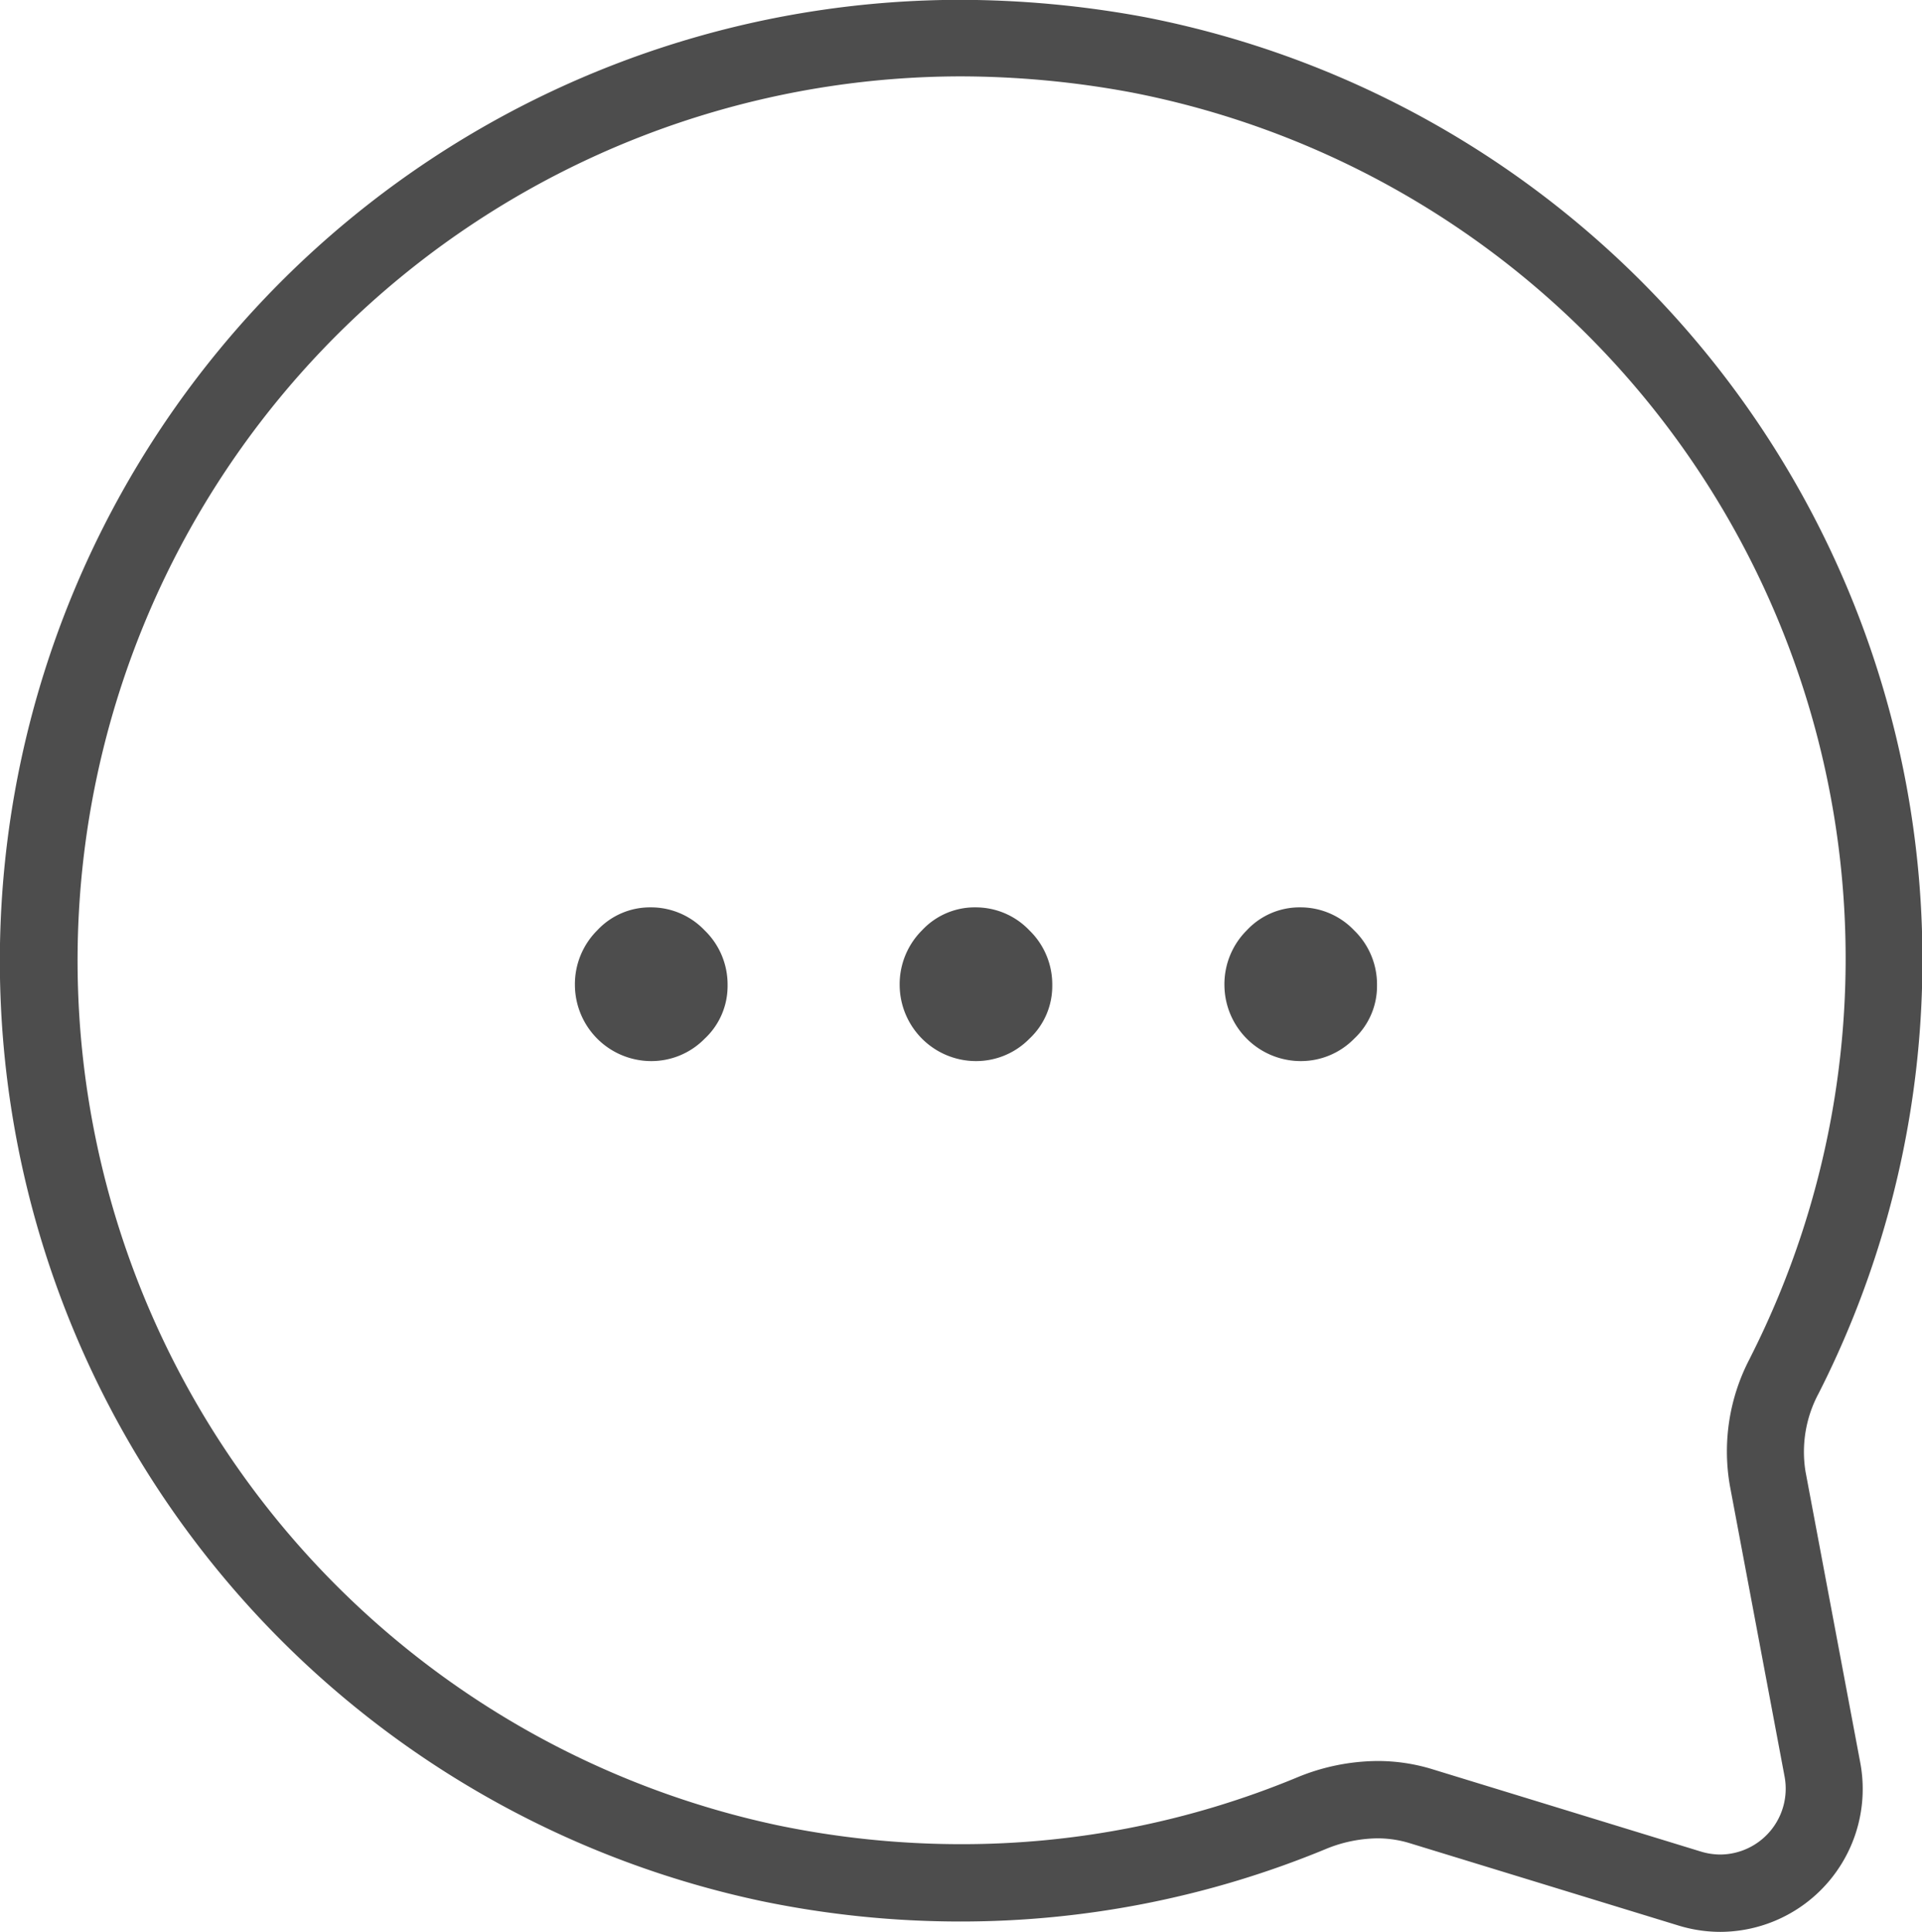 <svg xmlns="http://www.w3.org/2000/svg" width="23.756" height="23.881" viewBox="0 0 23.756 23.881">
  <g id="Group_882" data-name="Group 882" transform="translate(0 0)">
    <path id="Path_2955" data-name="Path 2955" d="M893.345,2403.99a.89.89,0,0,0-.66.284.94.94,0,0,0-.276.681.944.944,0,0,0,.936.935.922.922,0,0,0,.667-.276.889.889,0,0,0,.284-.659.93.93,0,0,0-.284-.681A.915.915,0,0,0,893.345,2403.99Z" transform="translate(-885.303 -2392.775)" fill="#4d4d4d"/>
    <path id="Path_2956" data-name="Path 2956" d="M905.255,2403.99a.89.89,0,0,0-.66.284.94.94,0,0,0-.276.681.944.944,0,0,0,.936.935.922.922,0,0,0,.667-.276.89.89,0,0,0,.283-.659.931.931,0,0,0-.283-.681A.915.915,0,0,0,905.255,2403.99Z" transform="translate(-893.199 -2392.775)" fill="#4d4d4d"/>
    <path id="Path_2957" data-name="Path 2957" d="M917.163,2403.99a.891.891,0,0,0-.66.284.94.94,0,0,0-.276.681.944.944,0,0,0,.936.935.922.922,0,0,0,.667-.276.89.89,0,0,0,.283-.659.931.931,0,0,0-.283-.681A.915.915,0,0,0,917.163,2403.99Z" transform="translate(-901.093 -2392.775)" fill="#4d4d4d"/>
    <path id="Path_2958" data-name="Path 2958" d="M894.757,2379.8a11.882,11.882,0,0,0-9.267-8.865,12.555,12.555,0,0,0-2.306-.216,11.879,11.879,0,0,0-2.441,23.5,12.109,12.109,0,0,0,2.454.252,11.806,11.806,0,0,0,4.513-.894,1.712,1.712,0,0,1,.64-.134,1.351,1.351,0,0,1,.4.059l3.322,1.018a1.772,1.772,0,0,0,.522.079,1.766,1.766,0,0,0,1.727-2.091l-.677-3.6a1.528,1.528,0,0,1,.162-.964h0A11.833,11.833,0,0,0,894.757,2379.8Zm-1.8,7.71a2.469,2.469,0,0,0-.248,1.572l.677,3.6a.814.814,0,0,1-.792.961.831.831,0,0,1-.244-.037l-3.323-1.019a2.3,2.3,0,0,0-.674-.1,2.635,2.635,0,0,0-1,.206,10.815,10.815,0,0,1-4.15.822,11.168,11.168,0,0,1-2.261-.233,10.928,10.928,0,0,1,2.248-21.617,11.583,11.583,0,0,1,2.131.2,10.905,10.905,0,0,1,7.638,15.64Z" transform="translate(-871.328 -2370.721)" fill="#4d4d4d"/>
  </g>
</svg>
